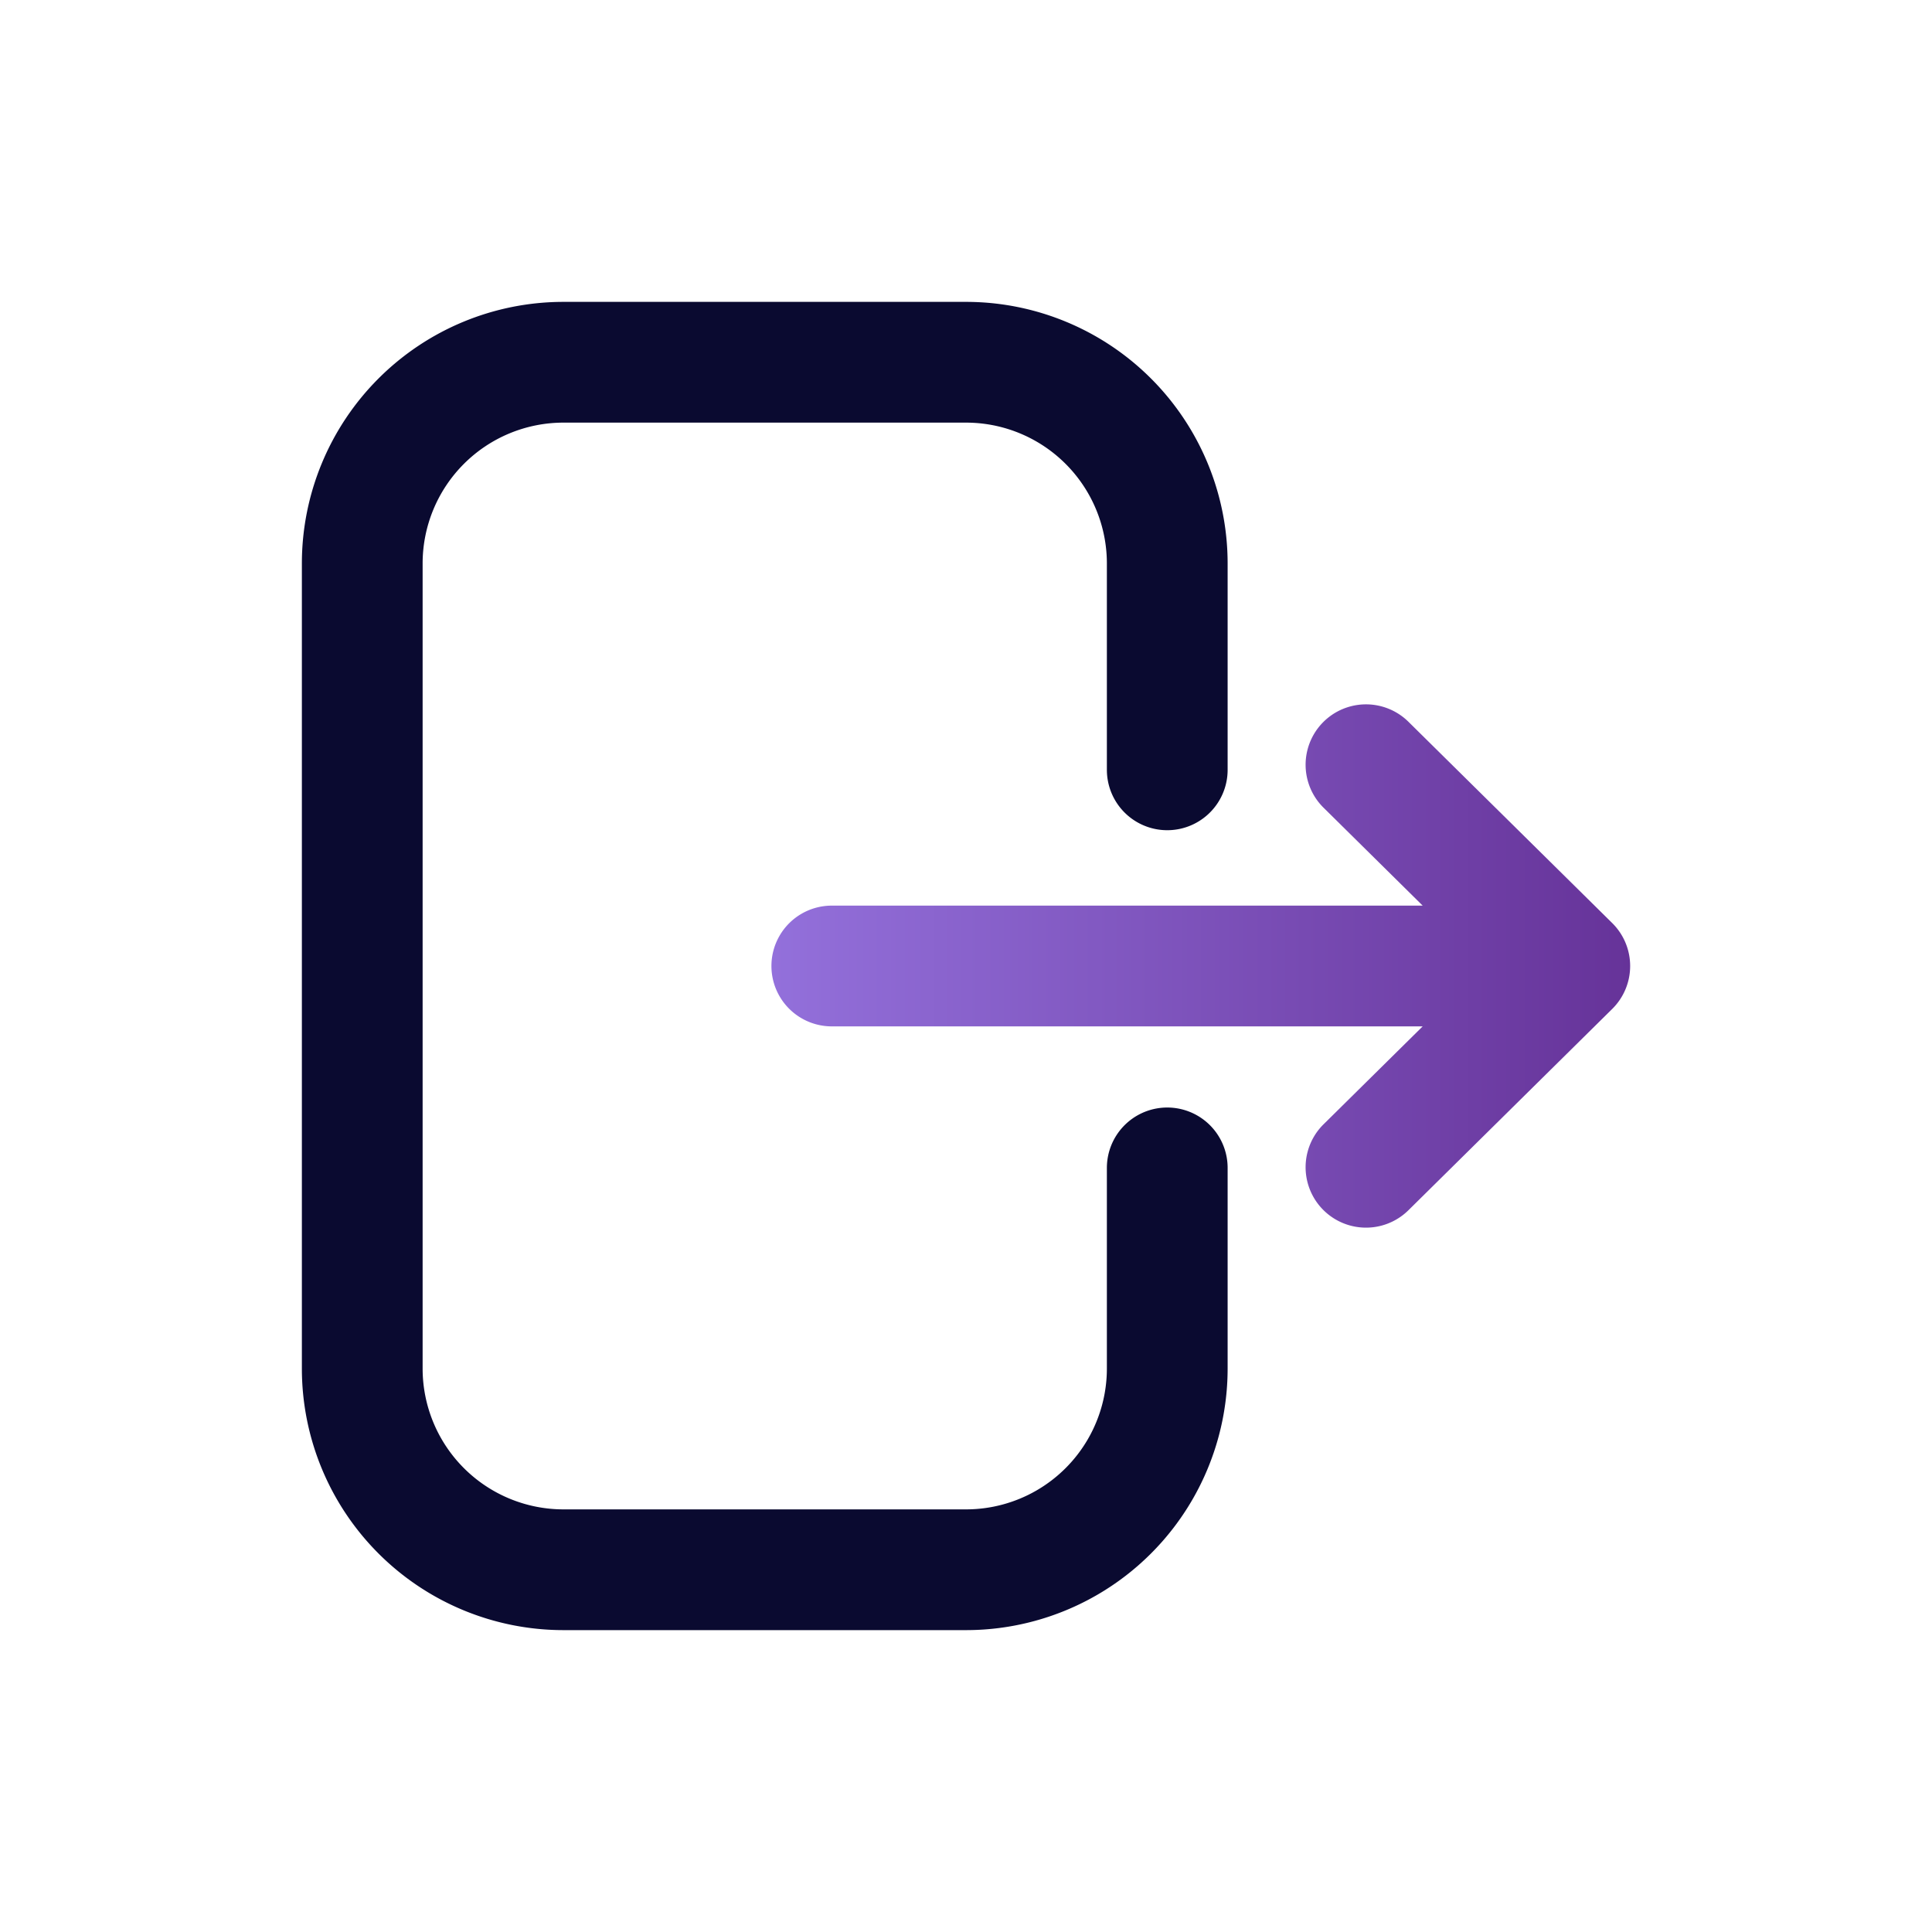 <svg xmlns="http://www.w3.org/2000/svg" width="24" height="24" fill="none" viewBox="0 0 24 24">
    <defs>
        <linearGradient id="purpleGradient" x1="0%" y1="0%" x2="100%" y2="0%">
            <stop offset="0%" stop-color="#9370DB" />
            <stop offset="100%" stop-color="#663399" />
        </linearGradient>
    </defs>
    <style>
        svg:hover .logout {
            animation: logout-right 1s cubic-bezier(1, -0.17, 0.29, 0.99) infinite alternate both;
        }
        .logout {
            transform: translateX(0);
            transition: transform 0.3s ease;
            fill: url(#purpleGradient);
        }
        @keyframes logout-right {
            0% {
                transform: translateX(0);
            }
            100% {
                transform: translateX(2px);
            }
        }
    </style>
    <path stroke="#0A0A30" stroke-linecap="round" stroke-width="1.5" d="M14.5 14.508V17a2.5 2.5 0 01-2.5 2.5H7A2.5 2.5 0 014.5 17V7A2.5 2.5 0 017 4.5h5A2.5 2.5 0 0114.5 7v2.563"/>
    <path class="logout" d="M10.333 12.75a.75.75 0 010-1.5v1.5zm8.66-1.5a.75.75 0 010 1.5v-1.5zm-2.551-1.216a.75.75 0 111.054-1.068l-1.054 1.068zM19.5 12l.527-.534a.75.75 0 010 1.068L19.5 12zm-2.004 3.034a.75.75 0 11-1.054-1.068l1.054 1.068zm-7.163-3.784h8.66v1.5h-8.66v-1.5zm7.163-2.284l2.531 2.5-1.054 1.068-2.531-2.5 1.054-1.068zm2.531 3.568l-2.531 2.5-1.054-1.068 2.531-2.5 1.054 1.068z"/>
</svg>